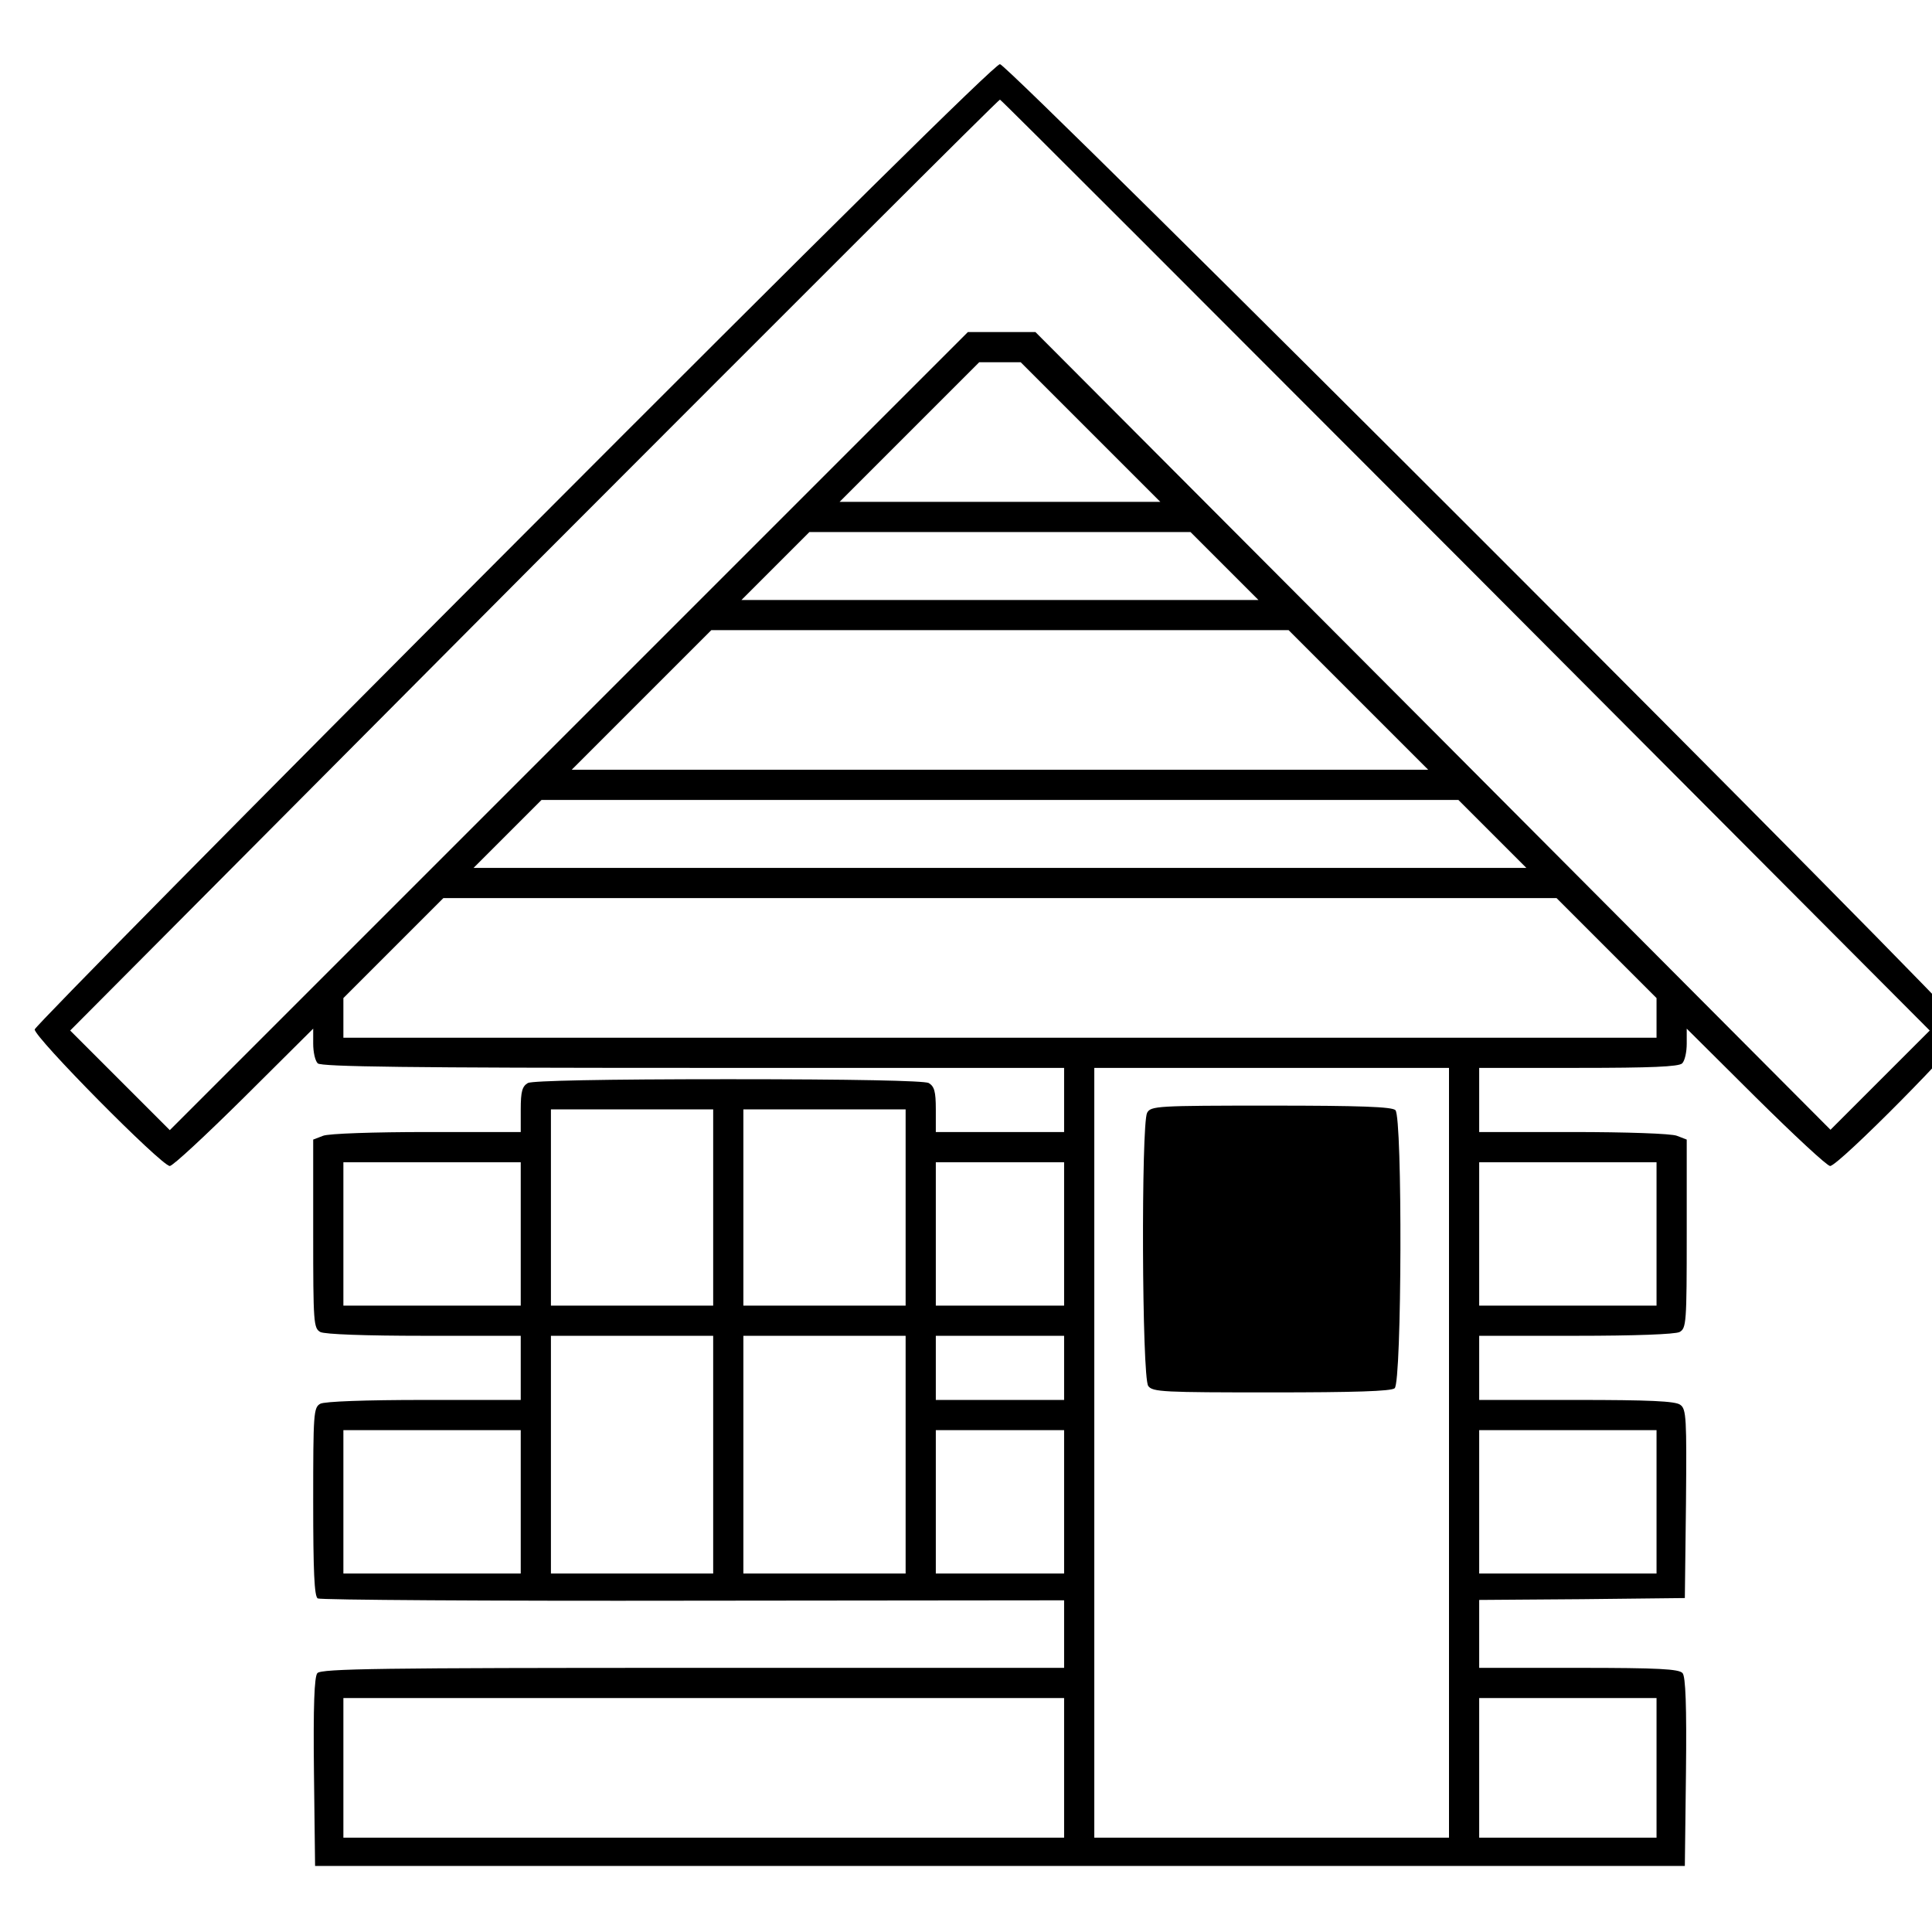 <?xml version="1.0" standalone="no"?>
<!DOCTYPE svg PUBLIC "-//W3C//DTD SVG 20010904//EN"
 "http://www.w3.org/TR/2001/REC-SVG-20010904/DTD/svg10.dtd">
<svg version="1.0" xmlns="http://www.w3.org/2000/svg"
 width="512pt" height="512pt" viewBox="0 0 512 512"
 preserveAspectRatio="xMidYMid meet">

<g transform="translate(9,512) scale(0.1,-0.1)"
fill="#000000" stroke="none">
<path d="M1273 3679 c-698 -699 -1269 -1278 -1271 -1287 -3 -19 336 -362 358
-362 8 0 96 82 197 182 l183 182 0 -40 c0 -22 5 -45 12 -52 9 -9 244 -12 995
-12 l983 0 0 -85 0 -85 -170 0 -170 0 0 60 c0 48 -4 61 -19 70 -13 6 -198 10
-531 10 -333 0 -518 -4 -531 -10 -15 -9 -19 -22 -19 -70 l0 -60 -249 0 c-138
0 -261 -4 -275 -10 l-26 -10 0 -249 c0 -237 1 -251 19 -261 12 -6 118 -10 275
-10 l256 0 0 -85 0 -85 -256 0 c-157 0 -263 -4 -275 -10 -18 -10 -19 -24 -19
-260 0 -184 3 -251 12 -256 7 -4 454 -7 995 -6 l983 1 0 -90 0 -89 -984 0
c-822 0 -985 -2 -995 -14 -8 -9 -11 -87 -9 -262 l3 -249 1815 0 1815 0 3 249
c2 175 -1 253 -9 262 -9 11 -64 14 -275 14 l-264 0 0 90 0 90 273 2 272 3 3
250 c2 226 1 251 -15 262 -12 10 -84 13 -275 13 l-258 0 0 85 0 85 256 0 c157
0 263 4 275 10 18 10 19 24 19 261 l0 249 -26 10 c-14 6 -137 10 -275 10
l-249 0 0 85 0 85 263 0 c191 0 266 3 275 12 7 7 12 30 12 52 l0 40 183 -182
c101 -100 189 -182 197 -182 22 0 361 343 358 362 -5 27 -2536 2558 -2558
2558 -13 0 -467 -449 -1287 -1271z m2522 -57 l1229 -1233 -131 -131 -132 -132
-1053 1057 -1054 1057 -89 0 -90 0 -1057 -1057 -1058 -1058 -132 132 -132 132
1229 1235 c677 678 1232 1233 1235 1232 3 0 558 -556 1235 -1234z m-995 353
l185 -185 -425 0 -425 0 185 185 185 185 55 0 55 0 185 -185z m355 -355 l90
-90 -685 0 -685 0 90 90 90 90 505 0 505 0 90 -90z m355 -355 l185 -185 -1135
0 -1135 0 185 185 185 185 765 0 765 0 185 -185z m355 -355 l90 -90 -1395 0
-1395 0 90 90 90 90 1215 0 1215 0 90 -90z m303 -303 l132 -132 0 -53 0 -52
-1740 0 -1740 0 0 52 0 53 132 132 133 133 1475 0 1475 0 133 -133z m-418
-1337 l0 -1020 -470 0 -470 0 0 1020 0 1020 470 0 470 0 0 -1020z m-1950 650
l0 -260 -215 0 -215 0 0 260 0 260 215 0 215 0 0 -260z m510 0 l0 -260 -215 0
-215 0 0 260 0 260 215 0 215 0 0 -260z m-1020 -70 l0 -190 -235 0 -235 0 0
190 0 190 235 0 235 0 0 -190z m1440 0 l0 -190 -170 0 -170 0 0 190 0 190 170
0 170 0 0 -190z m1570 0 l0 -190 -235 0 -235 0 0 190 0 190 235 0 235 0 0
-190z m-2500 -585 l0 -315 -215 0 -215 0 0 315 0 315 215 0 215 0 0 -315z
m510 0 l0 -315 -215 0 -215 0 0 315 0 315 215 0 215 0 0 -315z m420 230 l0
-85 -170 0 -170 0 0 85 0 85 170 0 170 0 0 -85z m-1440 -355 l0 -190 -235 0
-235 0 0 190 0 190 235 0 235 0 0 -190z m1440 0 l0 -190 -170 0 -170 0 0 190
0 190 170 0 170 0 0 -190z m1570 0 l0 -190 -235 0 -235 0 0 190 0 190 235 0
235 0 0 -190z m-1570 -705 l0 -185 -955 0 -955 0 0 185 0 185 955 0 955 0 0
-185z m1570 0 l0 -185 -235 0 -235 0 0 185 0 185 235 0 235 0 0 -185z"/>
<path d="M2950 2171 c-16 -30 -14 -702 3 -724 11 -16 42 -17 326 -17 220 0
318 3 327 11 19 16 21 718 2 737 -9 9 -96 12 -330 12 -303 0 -318 -1 -328 -19z"/>
</g>
</svg>
